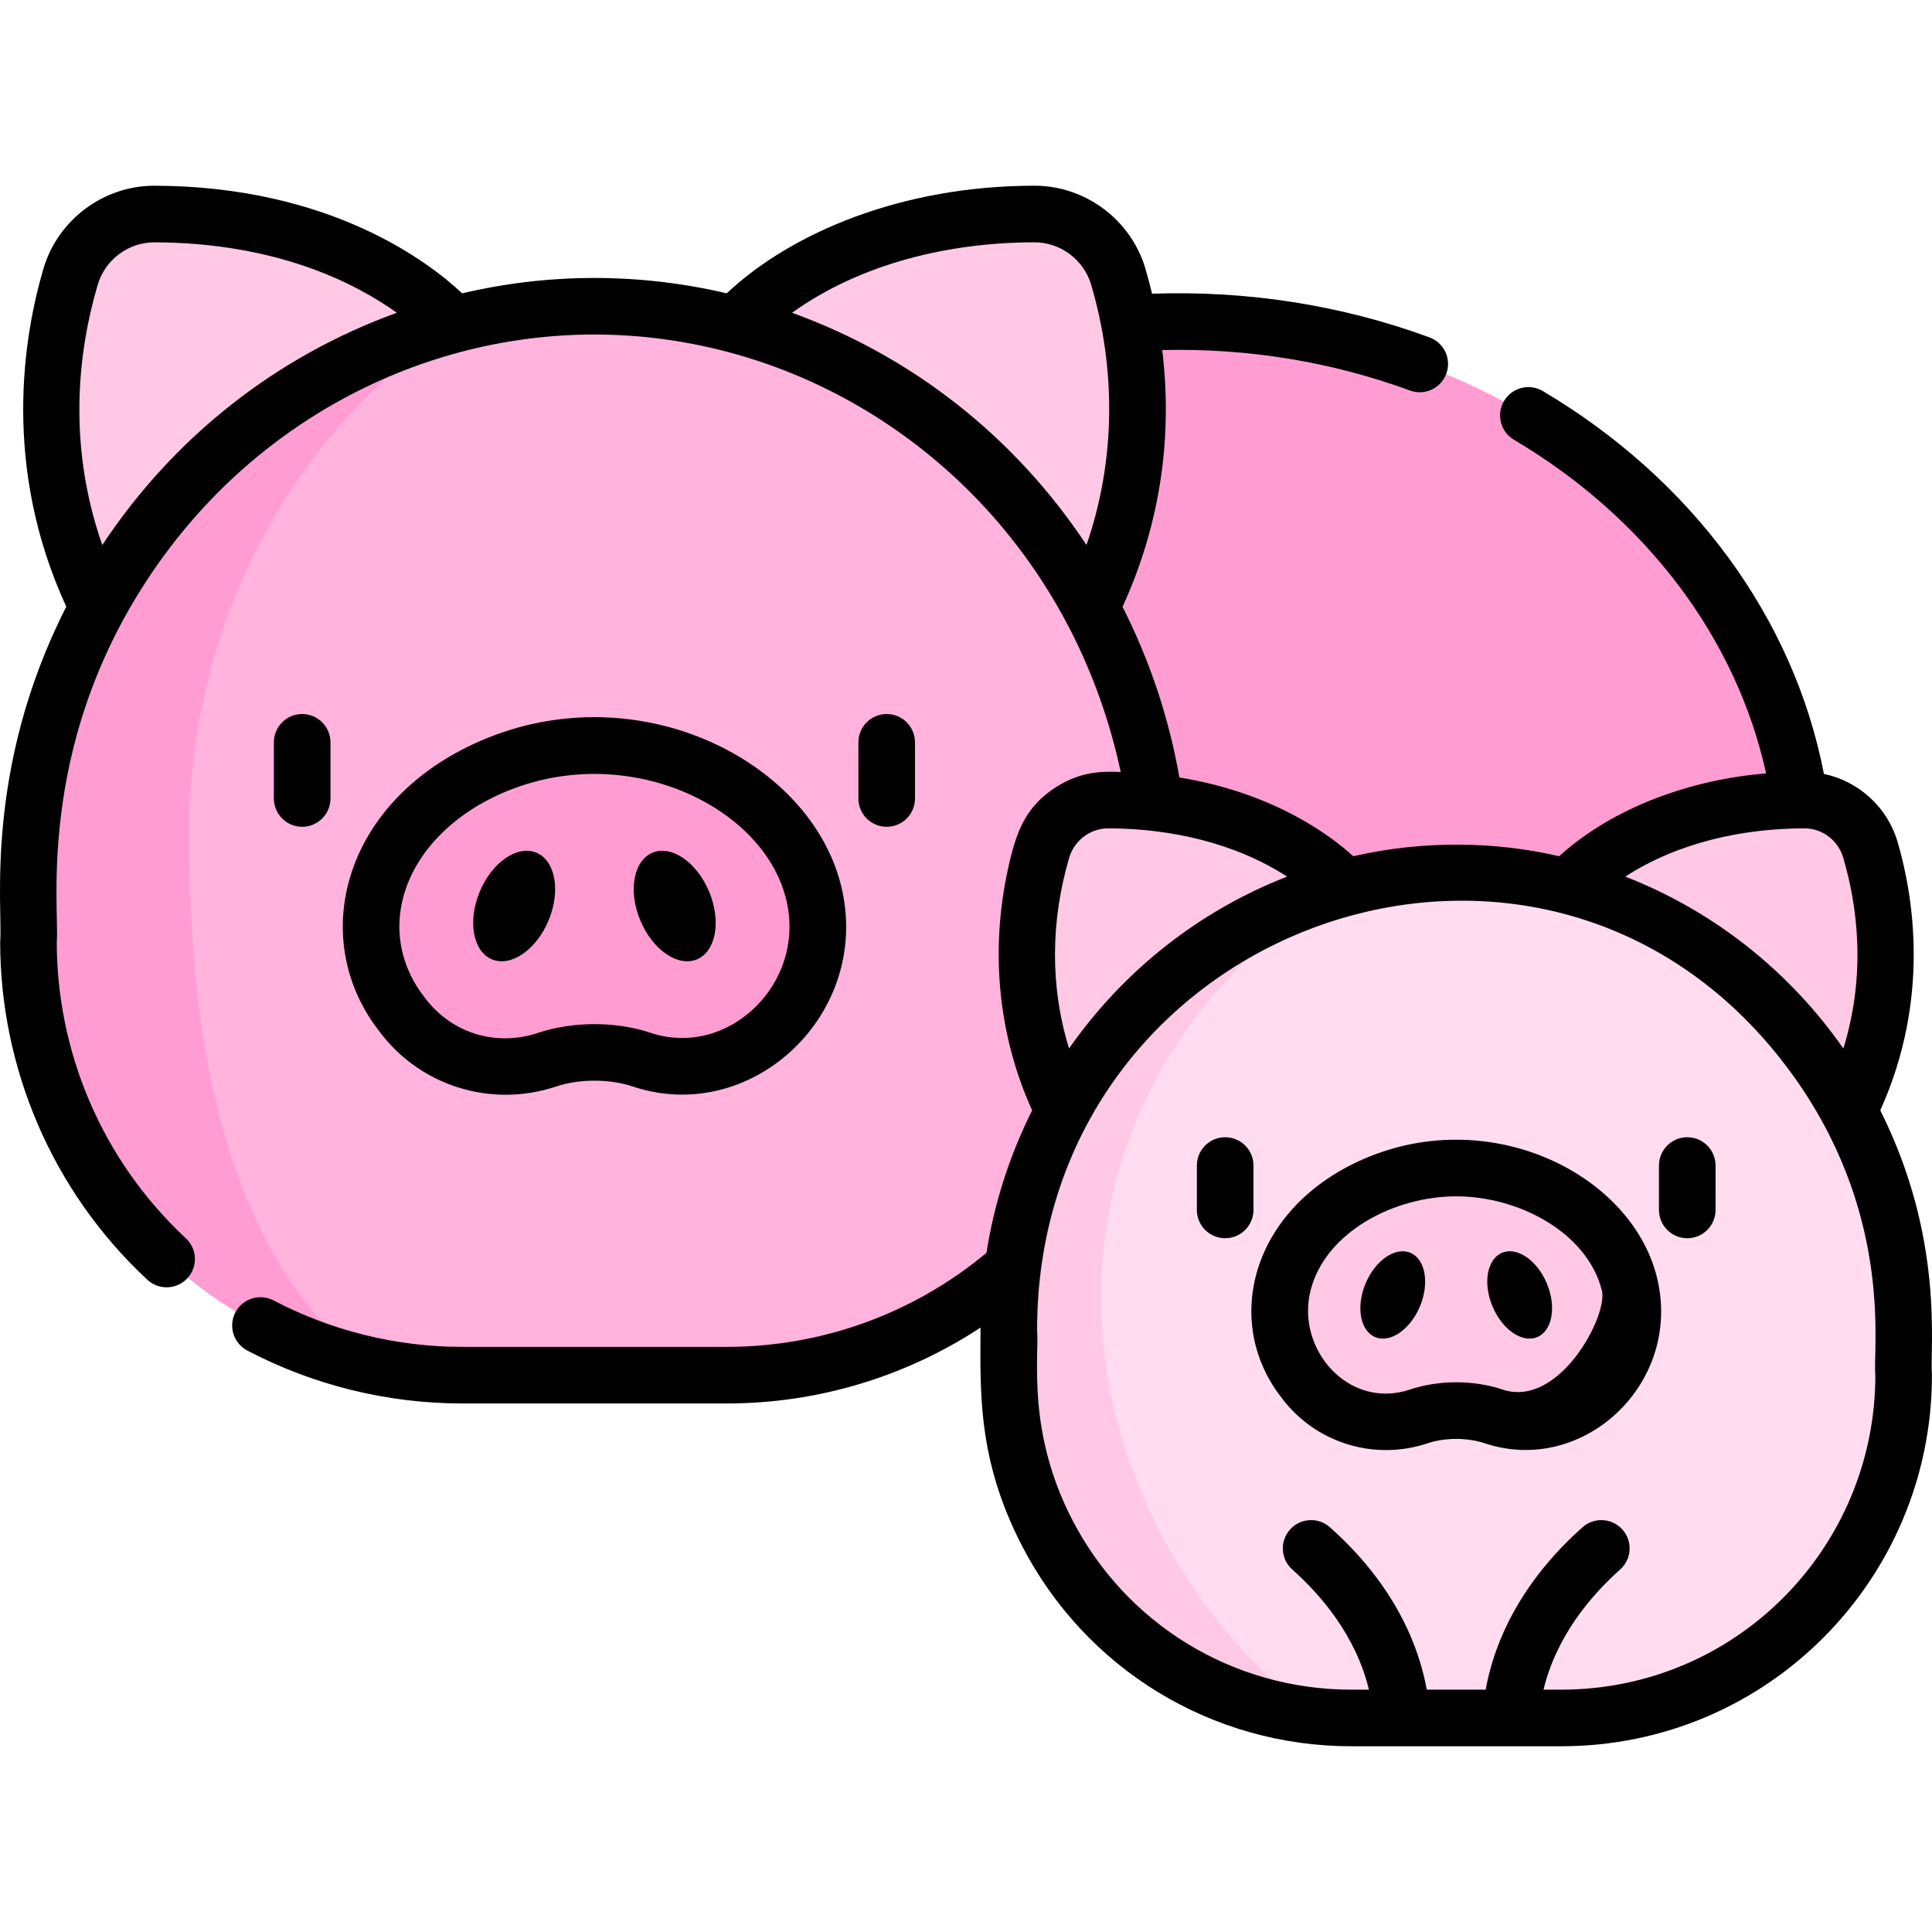 <svg id="Capa_1" enable-background="new 0 0 512.059 512.059" height="512" viewBox="0 0 512.059 512.059" width="512" xmlns="http://www.w3.org/2000/svg"><g><g><path d="m146.014 231.032c0-80.527 74.405-145.807 166.187-145.807s166.187 65.28 166.187 145.807-74.405 145.807-166.187 145.807v-145.807z" fill="#ff9dd3"/><path d="m40.955 56.727c-10.289-.032-19.353 6.746-22.262 16.616-5.538 18.788-10.463 52.07 7.262 87.631l94.173-74.915c0-.001-24.649-29.162-79.173-29.332z" fill="#ffc8e5"/><path d="m274.116 56.727c10.289-.032 19.353 6.746 22.262 16.616 5.538 18.788 10.463 52.07-7.262 87.631l-94.173-74.915c.001-.001 24.649-29.162 79.173-29.332z" fill="#ffc8e5"/><path d="m200.513 87.657c-13.24-4.088-27.589-6.529-42.978-6.529s-29.738 2.441-42.978 6.529c-63.975 19.754-107.028 79.709-107.028 146.665v15.279c0 18.236 4.342 36.211 12.666 52.436 19.665 38.331 59.125 62.436 102.207 62.436h70.267c43.081 0 82.541-24.105 102.207-62.436 8.324-16.226 12.666-34.2 12.666-52.436v-15.279c0-66.956-43.052-126.911-107.029-146.665z" fill="#ffb3dd"/><path d="m186.421 203.988c-18.319-8.521-39.452-8.521-57.77 0-29.823 13.872-38.165 43.512-22.707 64.092l.687.915c9.017 12.005 24.358 16.542 38.362 11.861 7.631-2.551 17.284-2.608 25.086 0 14.253 4.765 29.872-.558 39.049-12.776 15.437-20.551 7.157-50.2-22.707-64.092z" fill="#ff9dd3"/><path d="m478.105 212.044c8.134-.025 15.299 5.333 17.599 13.135 4.378 14.853 8.272 41.163-5.741 69.276l-74.448-59.224c0 .001 19.486-23.052 62.59-23.187z" fill="#ffc8e5"/><path d="m419.919 236.496c-10.467-3.232-21.81-5.161-33.976-5.161s-23.509 1.929-33.976 5.161c-50.576 15.616-84.611 63.013-84.611 115.945v12.079c0 14.417 3.432 28.626 10.013 41.453 15.546 30.302 46.741 49.359 80.799 49.359h55.549c34.058 0 65.252-19.056 80.799-49.359 6.581-12.827 10.013-27.037 10.013-41.453v-12.079c0-52.932-34.034-100.328-84.61-115.945z" fill="#ffdcef"/><path d="m408.778 314.64c-14.482-6.736-31.188-6.736-45.67 0-23.576 10.967-30.171 34.398-17.951 50.667l.543.723c7.128 9.49 19.256 13.078 30.327 9.377 6.033-2.017 13.664-2.062 19.832 0 11.268 3.767 23.615-.441 30.87-10.1 12.203-16.246 5.658-39.686-17.951-50.667z" fill="#ffc8e5"/><path d="m291.842 343.906c0-46.127 25.582-86.434 63.693-108.264l.835-.411s-19.486-23.053-62.589-23.188c-8.134-.025-15.299 5.333-17.599 13.135-4.378 14.853-8.272 41.164 5.741 69.276l.049-.042c-9.381 17.449-14.615 37.309-14.615 58.028v12.079c0 14.417 3.432 28.626 10.013 41.453 14.098 27.479 41.063 45.708 71.363 48.868-34.325-25.498-56.891-67.604-56.891-110.934z" fill="#ffc8e5"/><path d="m50.128 221.152c0-56.821 27.985-106.724 70.167-135.137-1.934.514-3.848 1.06-5.737 1.643-63.976 19.753-107.029 79.707-107.029 146.664v15.279c0 18.236 4.342 36.21 12.666 52.436 15.691 30.584 43.99 52.096 76.67 59.548-32.971-27.341-46.737-73.824-46.737-140.433z" fill="#ff9dd3"/></g><g><path d="m147.385 287.968c6.175-2.064 14.155-2.064 20.331 0 31.572 10.554 63.685-19.407 55.157-53.428-8.47-33.792-55.607-56.778-97.371-37.352-34.696 16.138-43.574 51.389-25.541 75.396l.687.915c10.742 14.3 29.487 20.235 46.737 14.469zm-40.608-49.774c2.84-11.333 11.971-21.321 25.051-27.405 32.441-15.092 70.125 1.988 76.495 27.398 5.604 22.358-15.313 42.421-35.851 35.555-9.204-3.077-20.639-3.077-29.842 0-11.187 3.74-22.957.108-29.988-9.252-.238-.507-9.748-10.804-5.865-26.296z"/><path d="m87.588 211.631v-14.885c0-4.142-3.358-7.5-7.5-7.5s-7.5 3.358-7.5 7.5v14.885c0 4.142 3.358 7.5 7.5 7.5s7.5-3.358 7.5-7.5z"/><path d="m242.511 211.631v-14.885c0-4.142-3.358-7.5-7.5-7.5s-7.5 3.358-7.5 7.5v14.885c0 4.142 3.358 7.5 7.5 7.5s7.5-3.358 7.5-7.5z"/><path d="m130.389 254.272c5.041 2.099 11.763-2.53 15.014-10.339s1.8-15.841-3.242-17.939c-5.041-2.099-11.763 2.53-15.014 10.339-3.251 7.808-1.8 15.84 3.242 17.939z"/><path d="m184.711 254.272c5.041-2.099 6.493-10.131 3.242-17.939-3.251-7.809-9.973-12.438-15.014-10.339s-6.493 10.13-3.242 17.939c3.25 7.809 9.972 12.438 15.014 10.339z"/><path d="m359.959 307.839c-28.292 13.16-35.668 42.157-20.785 61.971l.543.724c8.904 11.854 24.432 16.756 38.702 11.985 4.579-1.531 10.497-1.531 15.076 0 26.199 8.757 52.658-16.054 45.626-44.108-6.957-27.758-45.313-46.317-79.162-30.572zm38.292 60.453c-7.699-2.573-16.89-2.573-24.588 0-16.217 5.422-30.215-10.693-26.321-26.23 3.854-15.375 21.99-24.984 38.615-24.984 16.711 0 34.781 9.687 38.614 24.979 1.655 6.602-11.335 31.246-26.32 26.235z"/><path d="m332.22 308.915c0-4.142-3.358-7.5-7.5-7.5s-7.5 3.358-7.5 7.5v11.767c0 4.142 3.358 7.5 7.5 7.5s7.5-3.358 7.5-7.5z"/><path d="m447.194 301.415c-4.142 0-7.5 3.358-7.5 7.5v11.767c0 4.142 3.358 7.5 7.5 7.5s7.5-3.358 7.5-7.5v-11.767c0-4.143-3.358-7.5-7.5-7.5z"/><path d="m373.792 332.035c-3.985-1.659-9.3 2-11.87 8.174s-1.423 12.522 2.563 14.182 9.3-2 11.87-8.173c2.569-6.174 1.422-12.524-2.563-14.183z"/><path d="m398.122 332.035c-3.985 1.659-5.133 8.009-2.563 14.182s7.884 9.833 11.869 8.173 5.133-8.008 2.563-14.182c-2.569-6.172-7.884-9.832-11.869-8.173z"/><path d="m502.912 223.059c-2.711-9.198-10.362-16.013-19.501-17.943-7.961-41.234-34.837-77.972-74.508-101.47-3.563-2.11-8.164-.933-10.275 2.631s-.933 8.165 2.631 10.275c34.992 20.726 58.979 52.624 66.828 88.437-19.611 1.569-40.405 8.826-54.852 21.95-16.742-3.927-35.948-4.274-54.555 0-6.285-5.713-21.288-16.834-46.089-20.875-2.772-15.77-7.829-30.945-15.074-45.233 10.225-22.344 13.255-45.461 10.519-68.06 22.823-.517 44.91 3.113 65.671 10.732 3.89 1.428 8.198-.568 9.625-4.457s-.568-8.198-4.457-9.625c-23.528-8.635-48.383-12.439-73.533-11.577-.572-2.407-1.167-4.63-1.755-6.625-3.821-12.962-15.896-21.995-29.385-21.995-35.135 0-64.5 12.437-81.596 28.526-23.08-5.435-47.031-5.435-70.112 0-8.818-8.282-34.999-28.381-81.501-28.526-.032 0-.063 0-.095 0-13.488 0-25.564 9.033-29.384 21.995-5.202 17.647-11.12 52.304 6.056 89.573-22.03 43.286-16.758 80.334-17.527 88.809 0 32.946 13.403 65.759 39.007 89.582 3.033 2.822 7.779 2.649 10.6-.383s2.65-7.778-.382-10.6c-22.466-20.901-34.225-49.691-34.225-78.599.816-8.705-6.116-54.819 28.091-101.904 36.194-49.829 100.493-72.151 160.318-51.169 45.245 15.904 82.204 54.963 93.586 108.07-4.561-.135-10.271-.331-17.039 3.954-7.871 4.98-10.368 11.357-12.341 19.549-5.299 22.1-3.578 45.248 5.901 66.197-5.964 11.894-10.044 24.589-12.108 37.759-19.294 16.089-43.603 24.918-68.768 24.918h-70.267c-17.311 0-34.564-4.254-49.896-12.302-3.667-1.925-8.201-.513-10.126 3.155-1.925 3.667-.513 8.201 3.155 10.126 17.473 9.173 37.138 14.021 56.867 14.021h70.267c24.011 0 47.337-7.055 67.198-20.11-.088 17.287-.75 34.965 10.829 57.533 16.91 32.96 50.427 53.435 87.472 53.435 1.146.002 14.926 0 55.549 0 54.948 0 98.312-44.578 98.312-98.312-.634-7.059 3.497-35.957-13.694-70.232 13.406-29.666 8.706-57.172 4.563-71.23zm-477.011-147.596c1.952-6.622 8.114-11.236 14.996-11.236h.048c32.427.101 53.302 10.836 64.23 18.67-32.002 11.586-59.161 33.003-78.063 61.558-9.519-27.23-6.209-52.039-1.211-68.992zm462.623 151.837c3.699 12.548 6.209 30.632.045 50.6-14.09-20.193-33.999-36.293-57.803-45.566 13.9-8.987 30.891-12.734 47.376-12.79 4.802-.045 9.031 3.175 10.382 7.756zm-214.322-163.073c6.882 0 13.045 4.615 14.997 11.236 6.614 22.436 6.52 46.585-1.236 68.975-18.888-28.525-46.017-49.962-78.039-61.541 18.354-13.158 41.883-18.67 64.278-18.67zm19.569 155.317c16.55.053 33.522 3.856 47.37 12.792-22.75 8.849-43.073 24.473-57.791 45.555-5.121-16.525-4.85-33.996.039-50.591 1.348-4.57 5.616-7.771 10.382-7.756zm203.272 144.976c0 45.446-36.647 83.312-83.312 83.312h-4.638c3.438-14.235 12.601-24.975 20.31-31.842 3.093-2.755 3.366-7.496.611-10.589-2.756-3.093-7.497-3.366-10.589-.611-13.988 12.462-22.76 27.225-25.661 43.042h-15.614c-2.901-15.818-11.673-30.58-25.66-43.042-3.093-2.755-7.833-2.482-10.589.611-2.755 3.093-2.482 7.833.611 10.589 7.709 6.868 16.871 17.607 20.31 31.842h-4.638c-31.393 0-59.796-17.351-74.126-45.282-11.983-23.357-8.603-43.063-9.186-50.108 0-109.073 138.637-157.082 201.954-65.136 25.064 36.572 19.461 70.74 20.217 77.214z"/></g></g></svg>
